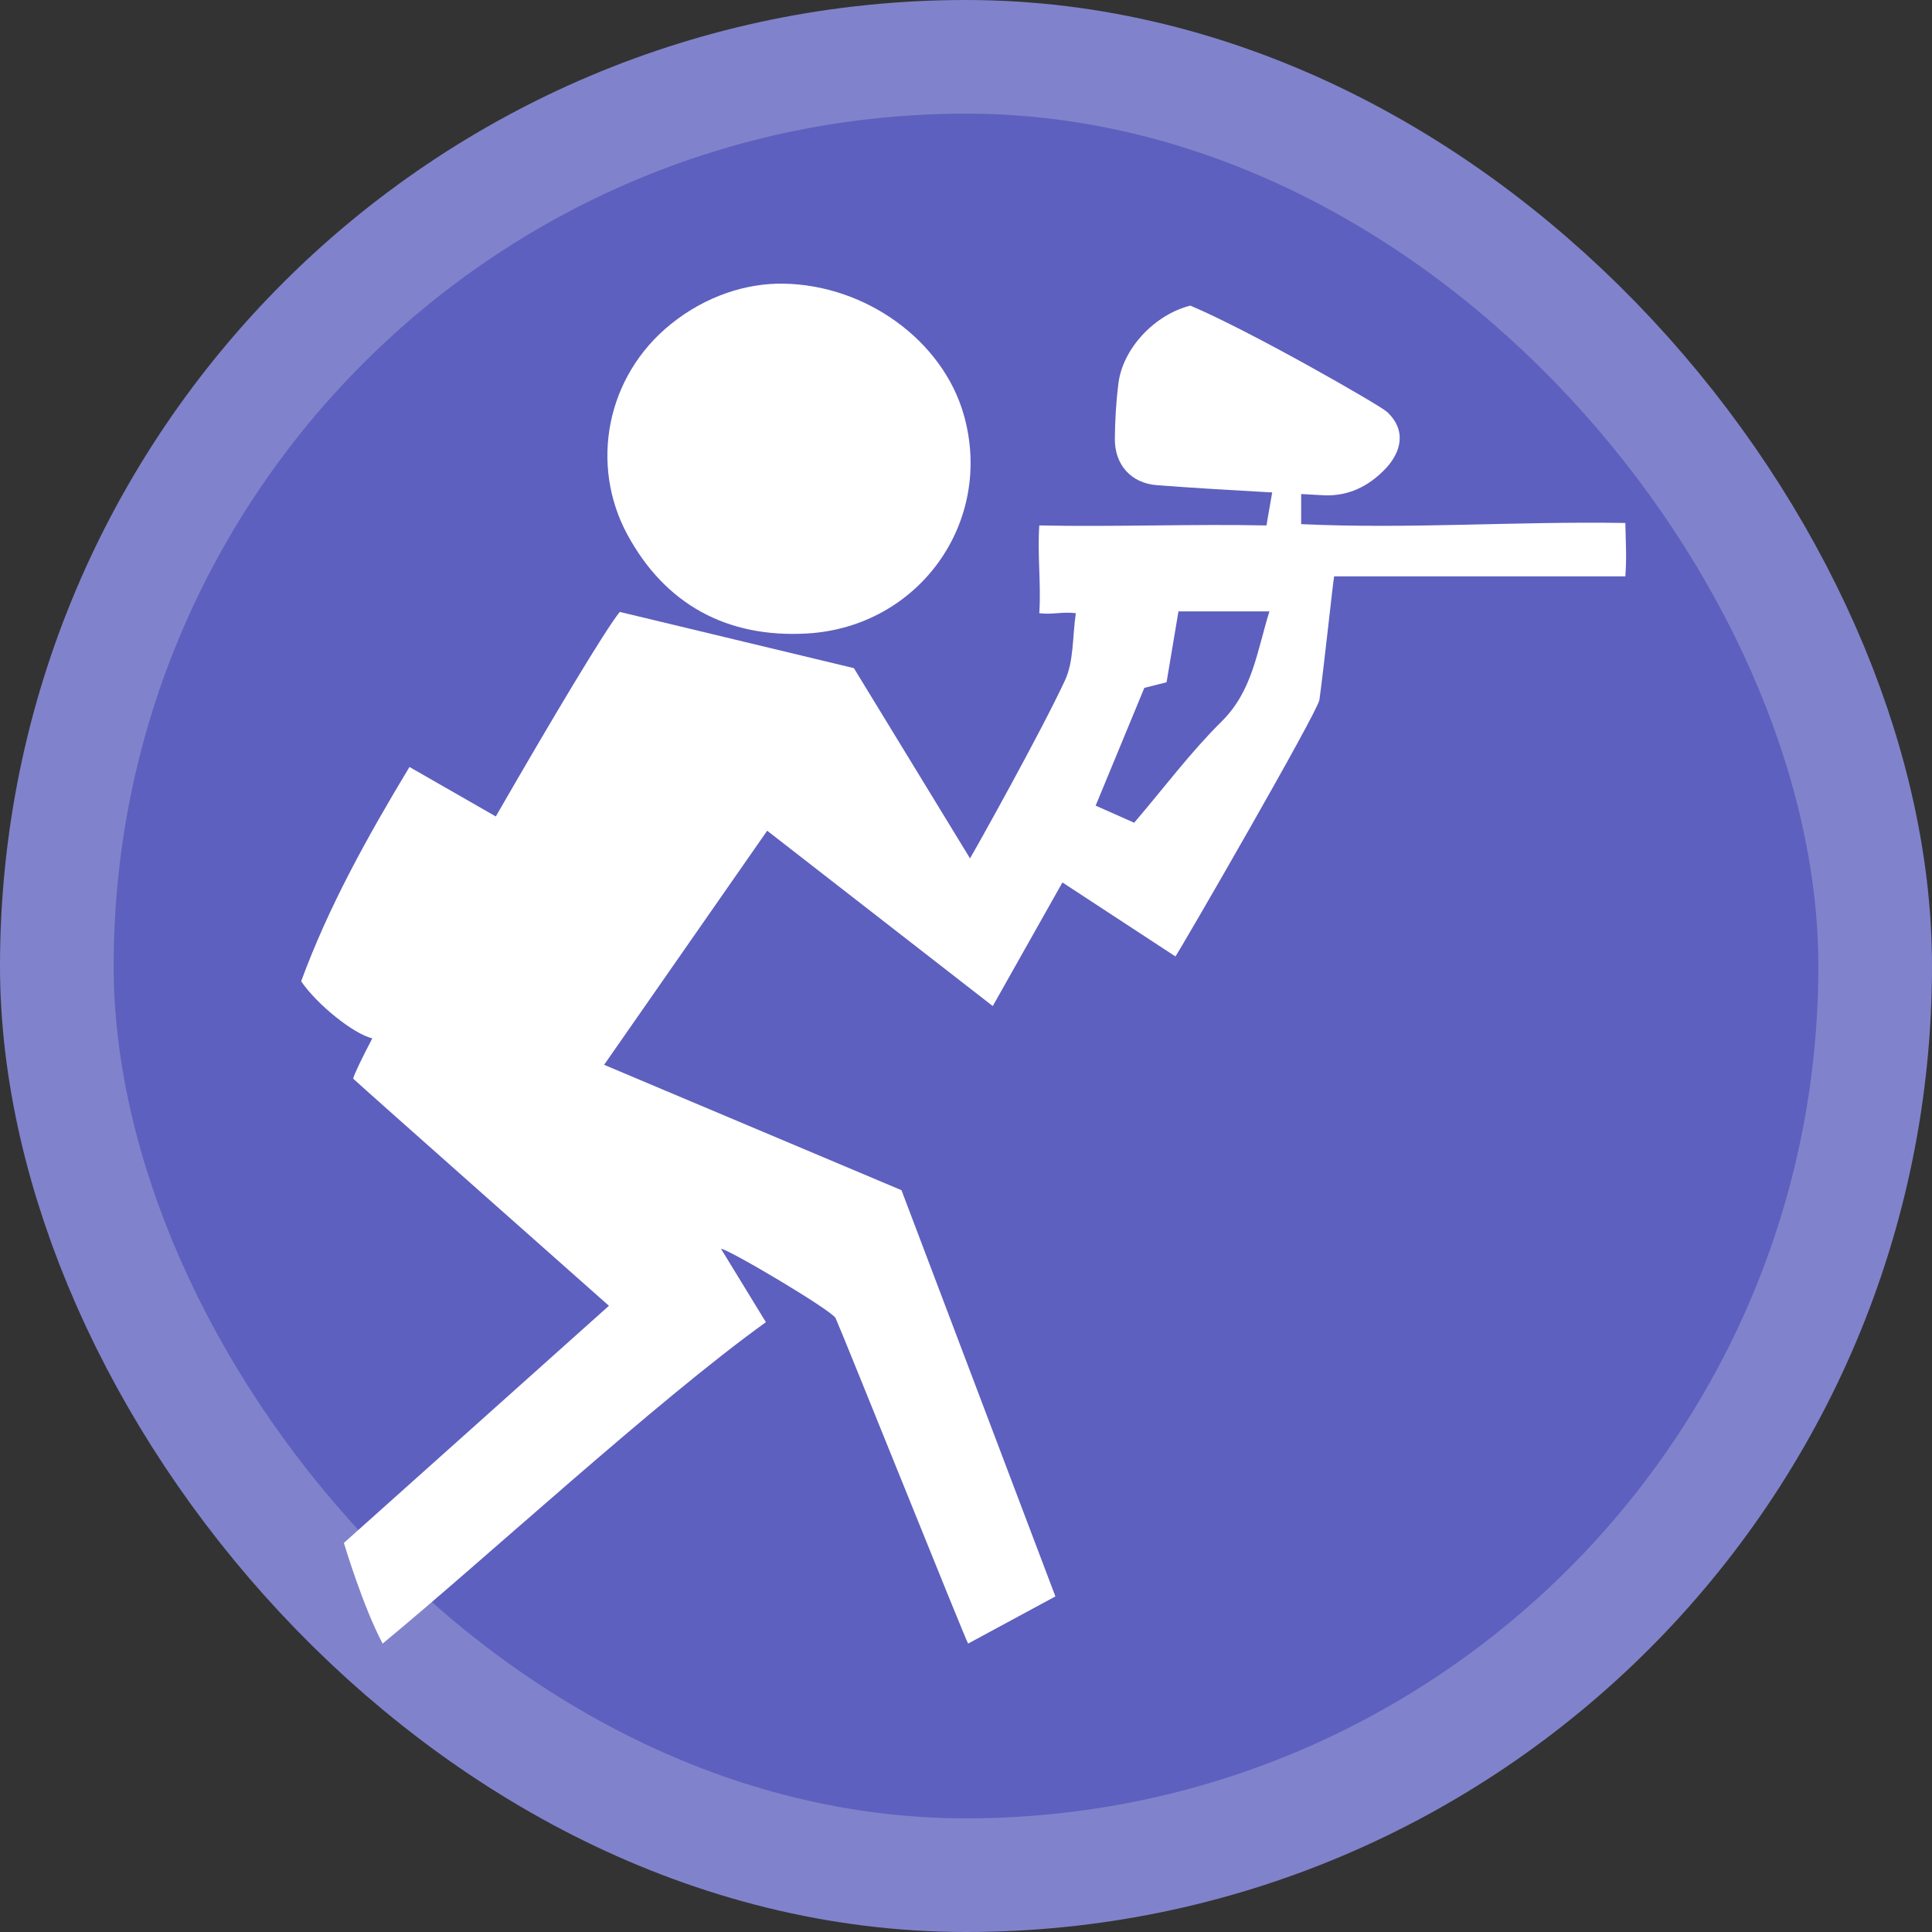 <?xml version="1.0" encoding="UTF-8"?>
<svg width="17" height="17" version="1.1" viewBox="0 0 17 17" xmlns="http://www.w3.org/2000/svg">
 <rect x="0" y="0" width="17" height="17" fill="#333333" stroke="none"/>
 <rect width="17" height="17" fill="none"/>
 <rect x="1" y="1" width="15" height="15" rx="7.5" ry="7.5" fill="#8083cb" stroke="#8083cb" stroke-linejoin="round" stroke-width="2"/>
 <rect x="1" y="1" width="15" height="15" rx="7.5" ry="7.5" fill="#5d60be"/>
 <g transform="matrix(.15 0 0 .15 .979 .979)" clip-rule="evenodd" fill="#fff" fill-rule="evenodd">
  <path d="m39.428 10.113c4.849 0.077 9.343 3.342 10.581 7.688 1.788 6.271-2.613 12.45-9.186 12.833-4.701 0.273-8.325-1.706-10.541-5.79-2.226-4.102-1.255-9.295 2.543-12.357 2.081-1.678 4.48-2.41 6.603-2.374z"/>
  <path d="m88.817 24.152c-6.508-0.108-12.604 0.365-19.016 0.068v-1.766c0.431 0.023 0.861 0.048 1.293 0.071 1.452 0.078 2.664-0.518 3.647-1.549 0.904-0.949 1.285-2.243 0.085-3.351-0.41-0.378-8.021-4.75-11.527-6.224-2.098 0.528-3.958 2.514-4.216 4.548-0.137 1.074-0.199 2.163-0.212 3.246-0.017 1.525 0.936 2.625 2.479 2.741 2.247 0.169 4.499 0.301 6.751 0.425-0.109 0.63-0.212 1.215-0.336 1.935-4.313-0.092-8.926 0.094-13.326 0-0.119 1.746 0.115 3.437 0 5.148 0.771 0.097 1.346-0.1 2.143 0-0.203 1.383-0.11 2.811-0.64 3.95-1.424 3.062-5.225 9.862-5.566 10.433-2.324-3.808-4.563-7.476-6.812-11.16-4.645-1.116-9.223-2.215-13.732-3.298-0.826 0.998-3.999 6.309-7.274 11.998-1.694-0.971-3.324-1.904-5.065-2.902-2.49 4.131-4.751 8.205-6.354 12.572 0.943 1.379 3.083 3.092 4.174 3.347-0.643 1.232-1.054 2.085-1.122 2.363 0.13 0.151 15.003 13.325 15.003 13.325l-15.548 13.91s1.108 3.719 2.273 5.906c6.018-4.97 16.017-14.2 22.482-18.855-0.913-1.492-1.773-2.897-2.633-4.305 0.447 0.021 6.526 3.626 6.724 4.072 0.528 1.188 7.619 18.869 7.771 19.088 1.71-0.925 3.383-1.828 5.121-2.767-3.038-8.02-6.021-15.892-9.028-23.829-5.778-2.437-11.527-4.86-17.445-7.356 3.255-4.673 6.382-9.162 9.566-13.732 4.458 3.464 8.796 6.836 13.233 10.286 1.423-2.527 2.727-4.84 4.086-7.252 2.207 1.445 4.391 2.875 6.629 4.341 0.388-0.562 8.351-14.344 8.447-15.055 0.28-2.055 0.786-6.835 0.863-7.242h17.082c0.085-1.131 0.025-1.898 0-3.13zm-23.674 11.635c-1.818 1.8-3.367 3.874-5.137 5.949-0.7-0.311-1.409-0.625-2.261-1.003 0.99-2.391 1.931-4.666 2.857-6.909 0.479-0.121 0.832-0.209 1.303-0.328 0.228-1.36 0.462-2.755 0.698-4.158h5.335c-0.737 2.387-0.997 4.668-2.795 6.449z"/>
 </g>
</svg>
